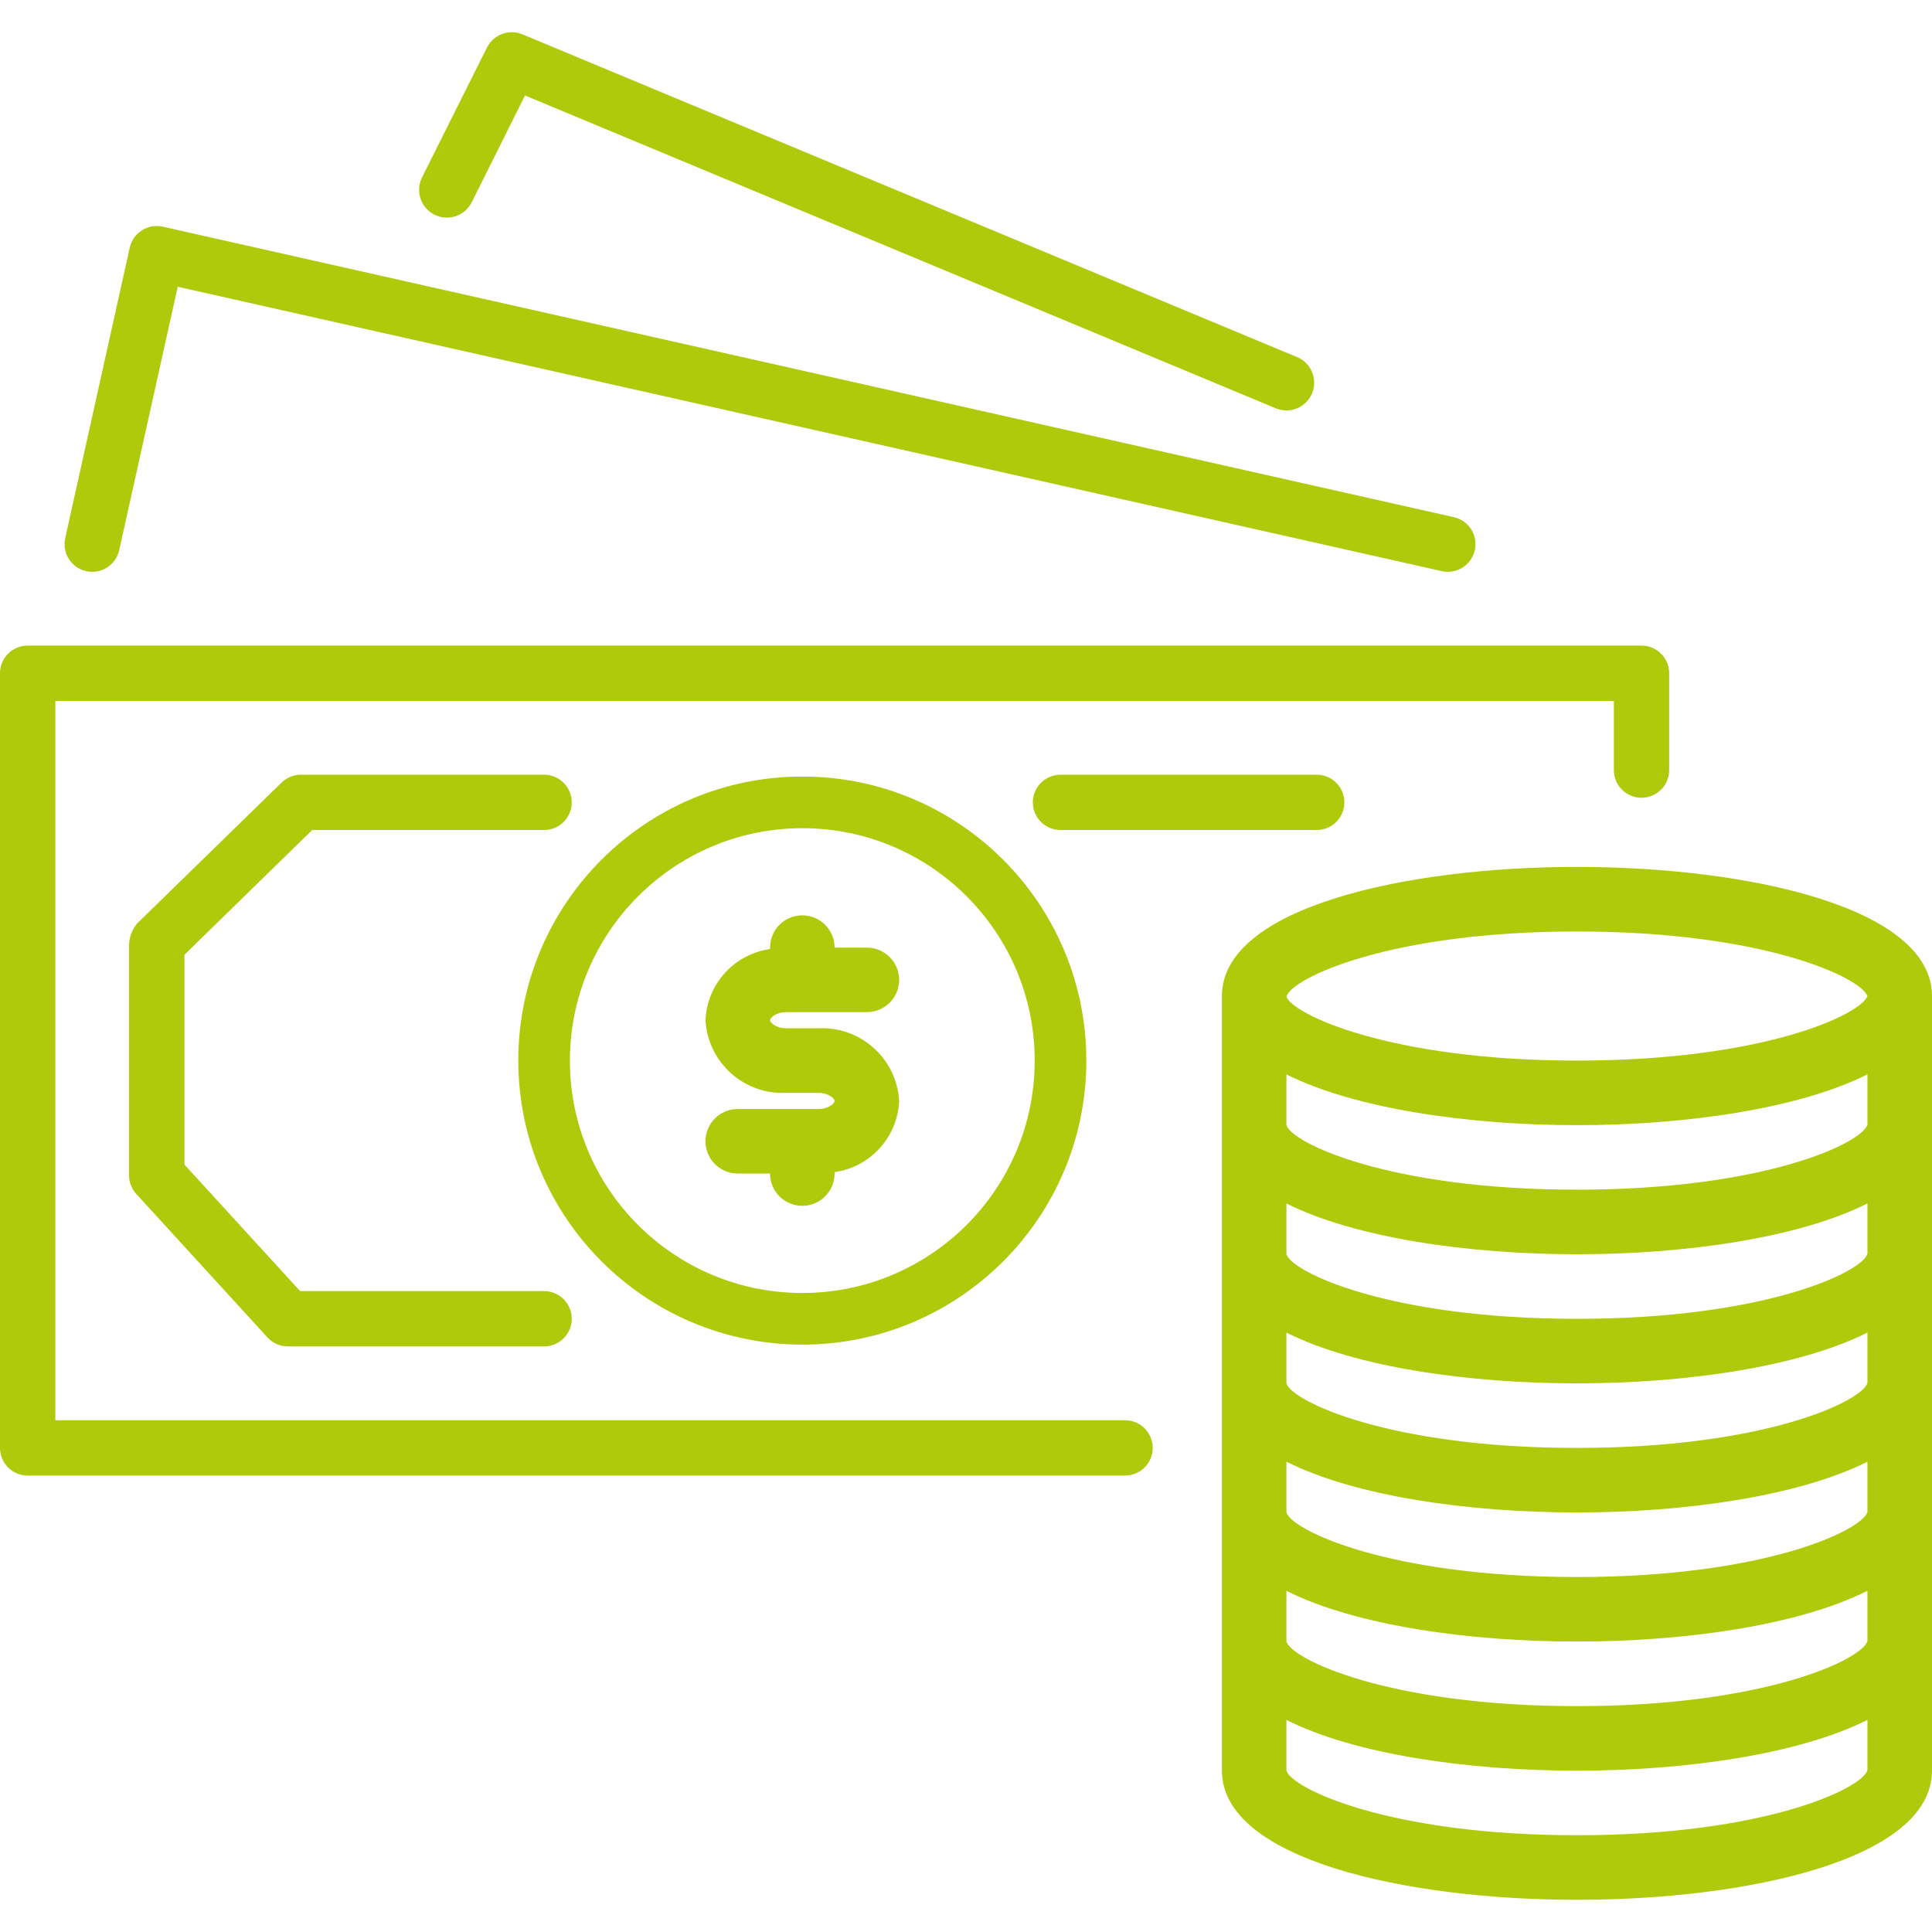 <svg width="45" height="45" viewBox="0 0 45 45" fill="none" xmlns="http://www.w3.org/2000/svg">
<path d="M38.235 15.037C38.235 15.037 38.234 15.037 38.234 15.037H0.644C0.289 15.037 0 15.325 3.67865e-07 15.68C3.67865e-07 15.68 3.67865e-07 15.681 3.67865e-07 15.681V33.724C-0 34.08 0.287 34.368 0.643 34.369C0.643 34.369 0.644 34.369 0.644 34.369H26.205C26.561 34.369 26.849 34.08 26.849 33.724C26.849 33.369 26.561 33.08 26.205 33.08H1.289V16.326H37.59V17.937C37.589 18.292 37.877 18.581 38.232 18.581C38.233 18.581 38.233 18.581 38.234 18.581C38.589 18.581 38.878 18.294 38.878 17.938C38.878 17.938 38.878 17.937 38.878 17.937V15.681C38.879 15.326 38.591 15.038 38.235 15.037Z" fill="#AFCA0B"/>
<path d="M33.864 12.046L3.793 5.28C3.626 5.242 3.451 5.273 3.306 5.364C3.162 5.456 3.06 5.601 3.022 5.768L1.519 12.534C1.441 12.882 1.661 13.226 2.008 13.304C2.356 13.381 2.7 13.162 2.777 12.814L4.14 6.679L33.582 13.303C33.628 13.314 33.676 13.319 33.724 13.319C34.08 13.318 34.368 13.029 34.367 12.673C34.367 12.372 34.158 12.112 33.864 12.046Z" fill="#AFCA0B"/>
<path d="M30.213 8.318L12.17 0.8C11.856 0.669 11.495 0.803 11.343 1.107L9.839 4.115C9.67 4.429 9.787 4.821 10.101 4.991C10.415 5.161 10.807 5.044 10.977 4.73C10.984 4.717 10.99 4.705 10.996 4.692V4.693L12.229 2.224L29.715 9.51C30.045 9.647 30.423 9.492 30.56 9.163C30.698 8.834 30.542 8.455 30.213 8.318Z" fill="#AFCA0B"/>
<path d="M30.669 18.044H24.702C24.346 18.044 24.057 18.333 24.057 18.689C24.057 19.044 24.346 19.333 24.702 19.333H30.669C31.024 19.333 31.313 19.044 31.313 18.689C31.313 18.333 31.024 18.044 30.669 18.044Z" fill="#AFCA0B"/>
<path d="M18.687 18.087C15.034 18.087 12.072 21.049 12.072 24.703C12.075 28.355 15.035 31.315 18.687 31.319C22.341 31.319 25.303 28.357 25.303 24.703C25.303 21.049 22.341 18.087 18.687 18.087ZM18.687 30.116C15.698 30.116 13.274 27.693 13.274 24.703C13.278 21.715 15.699 19.294 18.687 19.29C21.677 19.29 24.1 21.714 24.1 24.703C24.1 27.693 21.677 30.116 18.687 30.116Z" fill="#AFCA0B"/>
<path d="M36.73 20.192C32.746 20.192 28.461 21.134 28.461 23.2V41.242C28.461 43.309 32.746 44.25 36.73 44.25C40.715 44.25 45 43.309 45 41.242V23.2C45 21.134 40.715 20.192 36.73 20.192ZM43.496 41.231C43.383 41.648 41.128 42.746 36.73 42.746C32.332 42.746 30.078 41.648 29.964 41.242V40.061C31.564 40.867 34.206 41.242 36.73 41.242C39.254 41.242 41.897 40.863 43.496 40.06V41.231ZM43.496 38.224C43.383 38.641 41.128 39.739 36.73 39.739C32.332 39.739 30.078 38.641 29.964 38.235V37.054C31.564 37.859 34.206 38.235 36.73 38.235C39.254 38.235 41.897 37.856 43.496 37.053V38.224ZM43.496 35.217C43.383 35.634 41.128 36.732 36.73 36.732C32.332 36.732 30.078 35.634 29.964 35.228V34.046C31.564 34.852 34.206 35.228 36.73 35.228C39.254 35.228 41.897 34.849 43.496 34.046V35.217ZM43.496 32.21C43.383 32.627 41.128 33.725 36.73 33.725C32.332 33.725 30.078 32.627 29.964 32.221V31.039C31.564 31.845 34.206 32.221 36.73 32.221C39.254 32.221 41.897 31.841 43.496 31.038V32.21ZM43.496 29.203C43.383 29.62 41.128 30.718 36.73 30.718C32.332 30.718 30.078 29.62 29.964 29.214V28.032C31.564 28.834 34.206 29.214 36.73 29.214C39.254 29.214 41.897 28.834 43.496 28.031V29.203ZM43.496 26.195C43.383 26.613 41.128 27.71 36.73 27.71C32.332 27.71 30.078 26.613 29.964 26.207V25.025C31.564 25.827 34.206 26.207 36.73 26.207C39.254 26.207 41.897 25.827 43.496 25.024V26.195ZM36.73 24.703C32.339 24.703 30.085 23.608 29.964 23.213V23.209C30.085 22.79 32.339 21.696 36.73 21.696C41.091 21.696 43.346 22.774 43.496 23.2C43.346 23.625 41.091 24.703 36.73 24.703Z" fill="#AFCA0B"/>
<path d="M12.673 30.072H6.99L4.296 27.125V22.239L7.271 19.333H12.673C13.029 19.333 13.317 19.044 13.317 18.689C13.317 18.333 13.029 18.044 12.673 18.044H7.01C6.841 18.044 6.679 18.11 6.559 18.227L3.2 21.503C3.075 21.649 3.006 21.836 3.006 22.029V27.376C3.006 27.537 3.066 27.691 3.175 27.81L6.229 31.151C6.351 31.285 6.524 31.361 6.705 31.361H12.673C13.029 31.361 13.317 31.072 13.317 30.717C13.317 30.361 13.029 30.072 12.673 30.072Z" fill="#AFCA0B"/>
<path d="M19.063 23.951H18.311C18.078 23.951 17.936 23.82 17.936 23.763C17.936 23.706 18.078 23.575 18.311 23.575H20.191C20.606 23.575 20.943 23.239 20.943 22.823C20.943 22.408 20.606 22.072 20.191 22.072H19.439C19.439 21.656 19.102 21.32 18.687 21.32C18.272 21.32 17.936 21.656 17.936 22.072V22.105C17.102 22.223 16.47 22.918 16.432 23.759C16.486 24.745 17.325 25.502 18.311 25.455H19.063C19.297 25.455 19.439 25.585 19.439 25.643C19.439 25.7 19.297 25.831 19.063 25.831H17.184C16.768 25.831 16.432 26.167 16.432 26.582C16.432 26.997 16.768 27.334 17.184 27.334H17.936C17.936 27.749 18.272 28.086 18.687 28.086C19.102 28.086 19.439 27.749 19.439 27.334V27.3C20.273 27.183 20.905 26.488 20.943 25.646C20.889 24.661 20.049 23.903 19.063 23.951Z" fill="#AFCA0B"/>
</svg>
